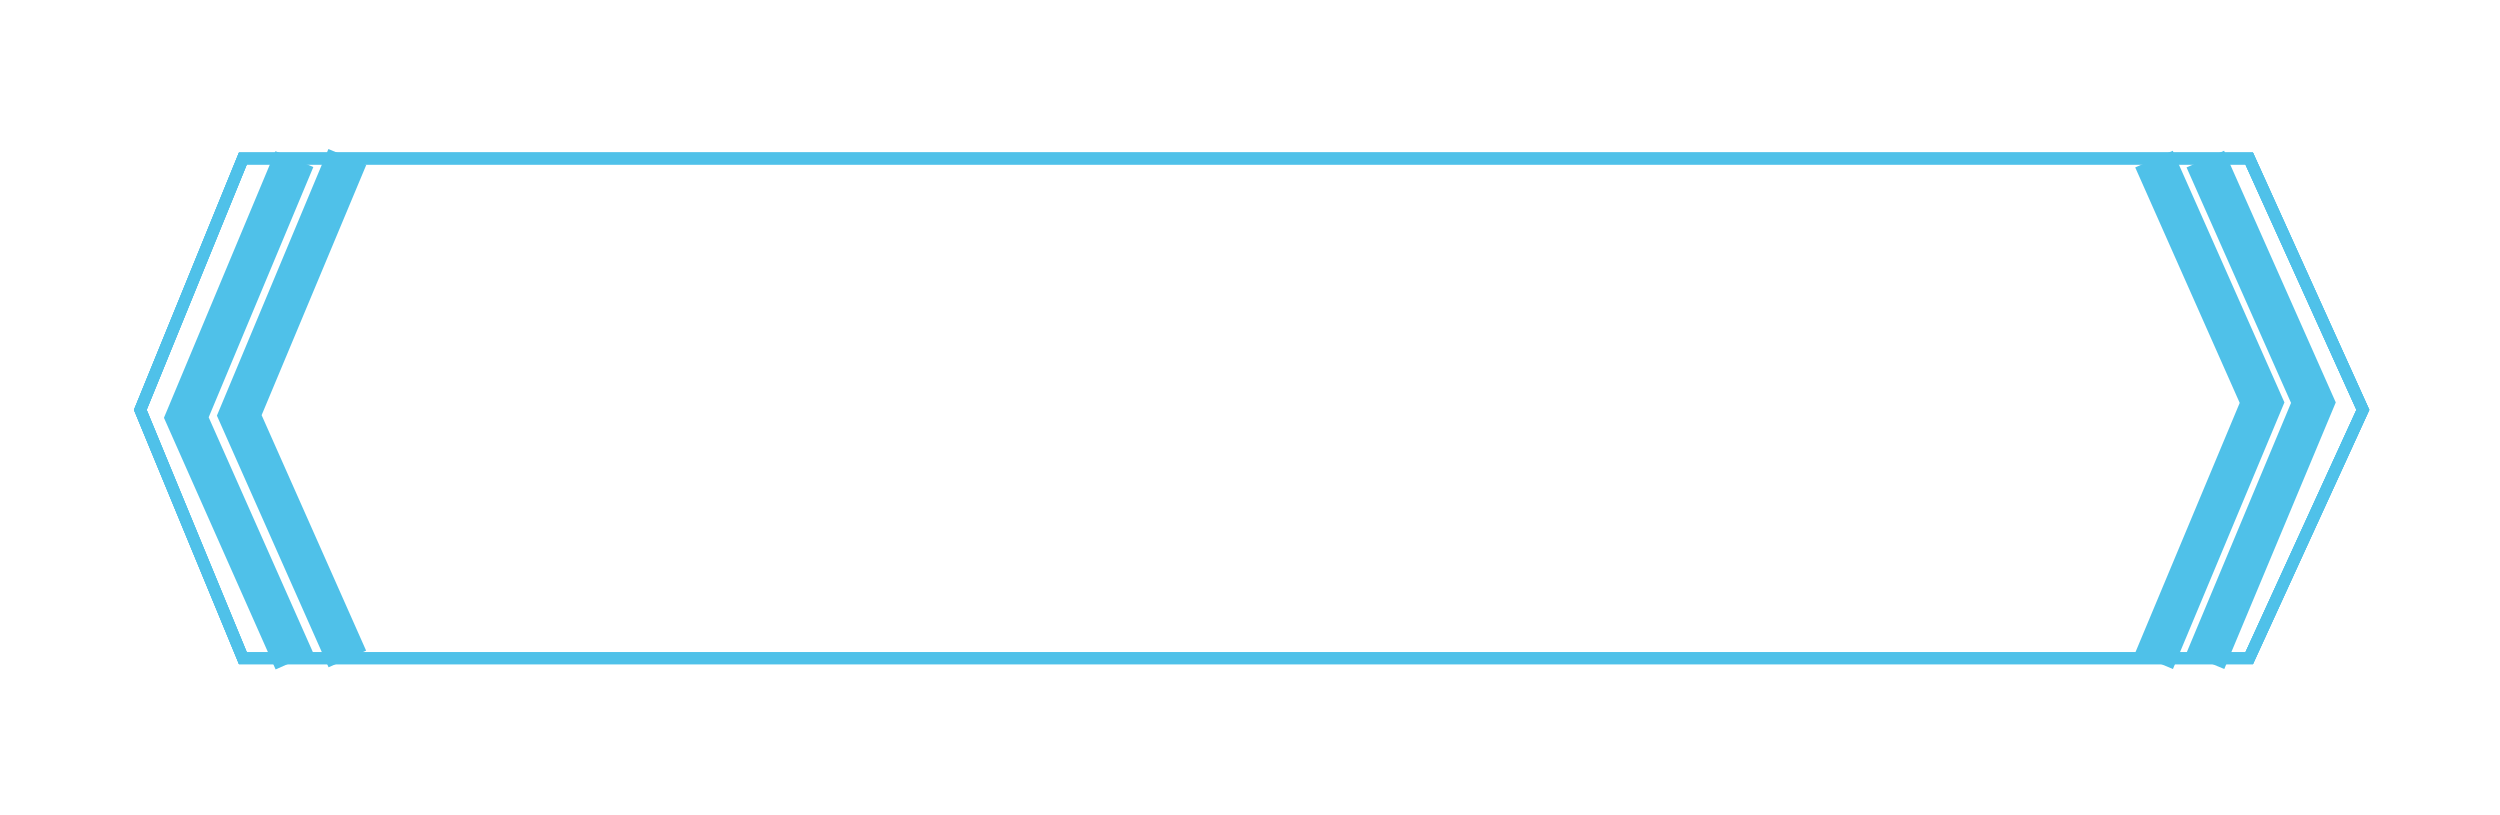 <svg width="405px" height="132px" viewBox="0 0 426 137" version="1.1" xmlns="http://www.w3.org/2000/svg" xmlns:xlink="http://www.w3.org/1999/xlink">
	<defs>
		<filter x="-8.2%" y="-36.4%" width="116.4%" height="172.8%" filterUnits="objectBoundingBox" id="filter-1">
			<feGaussianBlur stdDeviation="10" in="SourceGraphic"></feGaussianBlur>
		</filter>
		<filter x="-8.2%" y="-36.4%" width="116.4%" height="172.8%" filterUnits="objectBoundingBox" id="filter-2">
			<feGaussianBlur stdDeviation="10" in="SourceGraphic"></feGaussianBlur>
		</filter>
		<filter x="-8.2%" y="-36.4%" width="116.4%" height="172.8%" filterUnits="objectBoundingBox" id="filter-3">
			<feGaussianBlur stdDeviation="10" in="SourceGraphic"></feGaussianBlur>
		</filter>
		<filter x="-181.9%" y="-39.2%" width="463.8%" height="178.3%" filterUnits="objectBoundingBox" id="filter-4">
			<feGaussianBlur stdDeviation="10" in="SourceGraphic"></feGaussianBlur>
		</filter>
		<filter x="-181.9%" y="-39.2%" width="463.8%" height="178.3%" filterUnits="objectBoundingBox" id="filter-5">
			<feGaussianBlur stdDeviation="10" in="SourceGraphic"></feGaussianBlur>
		</filter>
	</defs>
	<g id="Page-1" stroke="none" stroke-width="1" fill="none" fill-rule="evenodd">
		<g id="L1" transform="translate(-180, -564)" stroke="#4FC1E9">
			<g id="ariaL1" transform="translate(118, 142)">
				<g id="selectL1" transform="translate(54, 203)">
					<g id="select_center" transform="translate(31, 0)">
						<g id="select3" transform="translate(0, 244.216)">
							<g id="shadow">
								<polygon id="Path-42-Copy" stroke-width="2" filter="url(#filter-1)" points="18.389 0.864 360.256 0.864 379.632 43.701 360.256 86.029 18.389 86.029 0.908 43.701"></polygon>
								<polygon id="Path-42-Copy-2" stroke-width="2" filter="url(#filter-2)" points="18.389 0.864 360.256 0.864 379.632 43.701 360.256 86.029 18.389 86.029 0.908 43.701"></polygon>
								<polygon id="Path-42-Copy-3" stroke-width="2" filter="url(#filter-3)" points="18.389 0.864 360.256 0.864 379.632 43.701 360.256 86.029 18.389 86.029 0.908 43.701"></polygon>
								<polyline id="Path-43-Copy-3" stroke-width="7" filter="url(#filter-4)" points="27.164 0.973 8.747 45.012 27.164 86.515"></polyline>
								<polyline id="Path-43-Copy-2" stroke-width="7" filter="url(#filter-5)" transform="translate(361.996, 43.744) rotate(-180) translate(-361.996, -43.744) " points="371.205 0.973 352.788 45.012 371.205 86.515"></polyline>
							</g>
							<polygon id="Path-42" stroke-width="2" points="18.389 0.864 360.256 0.864 379.632 43.701 360.256 86.029 18.389 86.029 0.908 43.701"></polygon>
							<polyline id="Path-43" stroke-width="7" points="36.187 0.607 17.77 44.646 36.187 86.149"></polyline>
							<polyline id="Path-43-Copy" stroke-width="7" transform="translate(353.249, 43.744) rotate(-180) translate(-353.249, -43.744) " points="362.458 0.973 344.041 45.012 362.458 86.515"></polyline>
						</g>
					</g>
				</g>
			</g>
		</g>
	</g>
</svg>